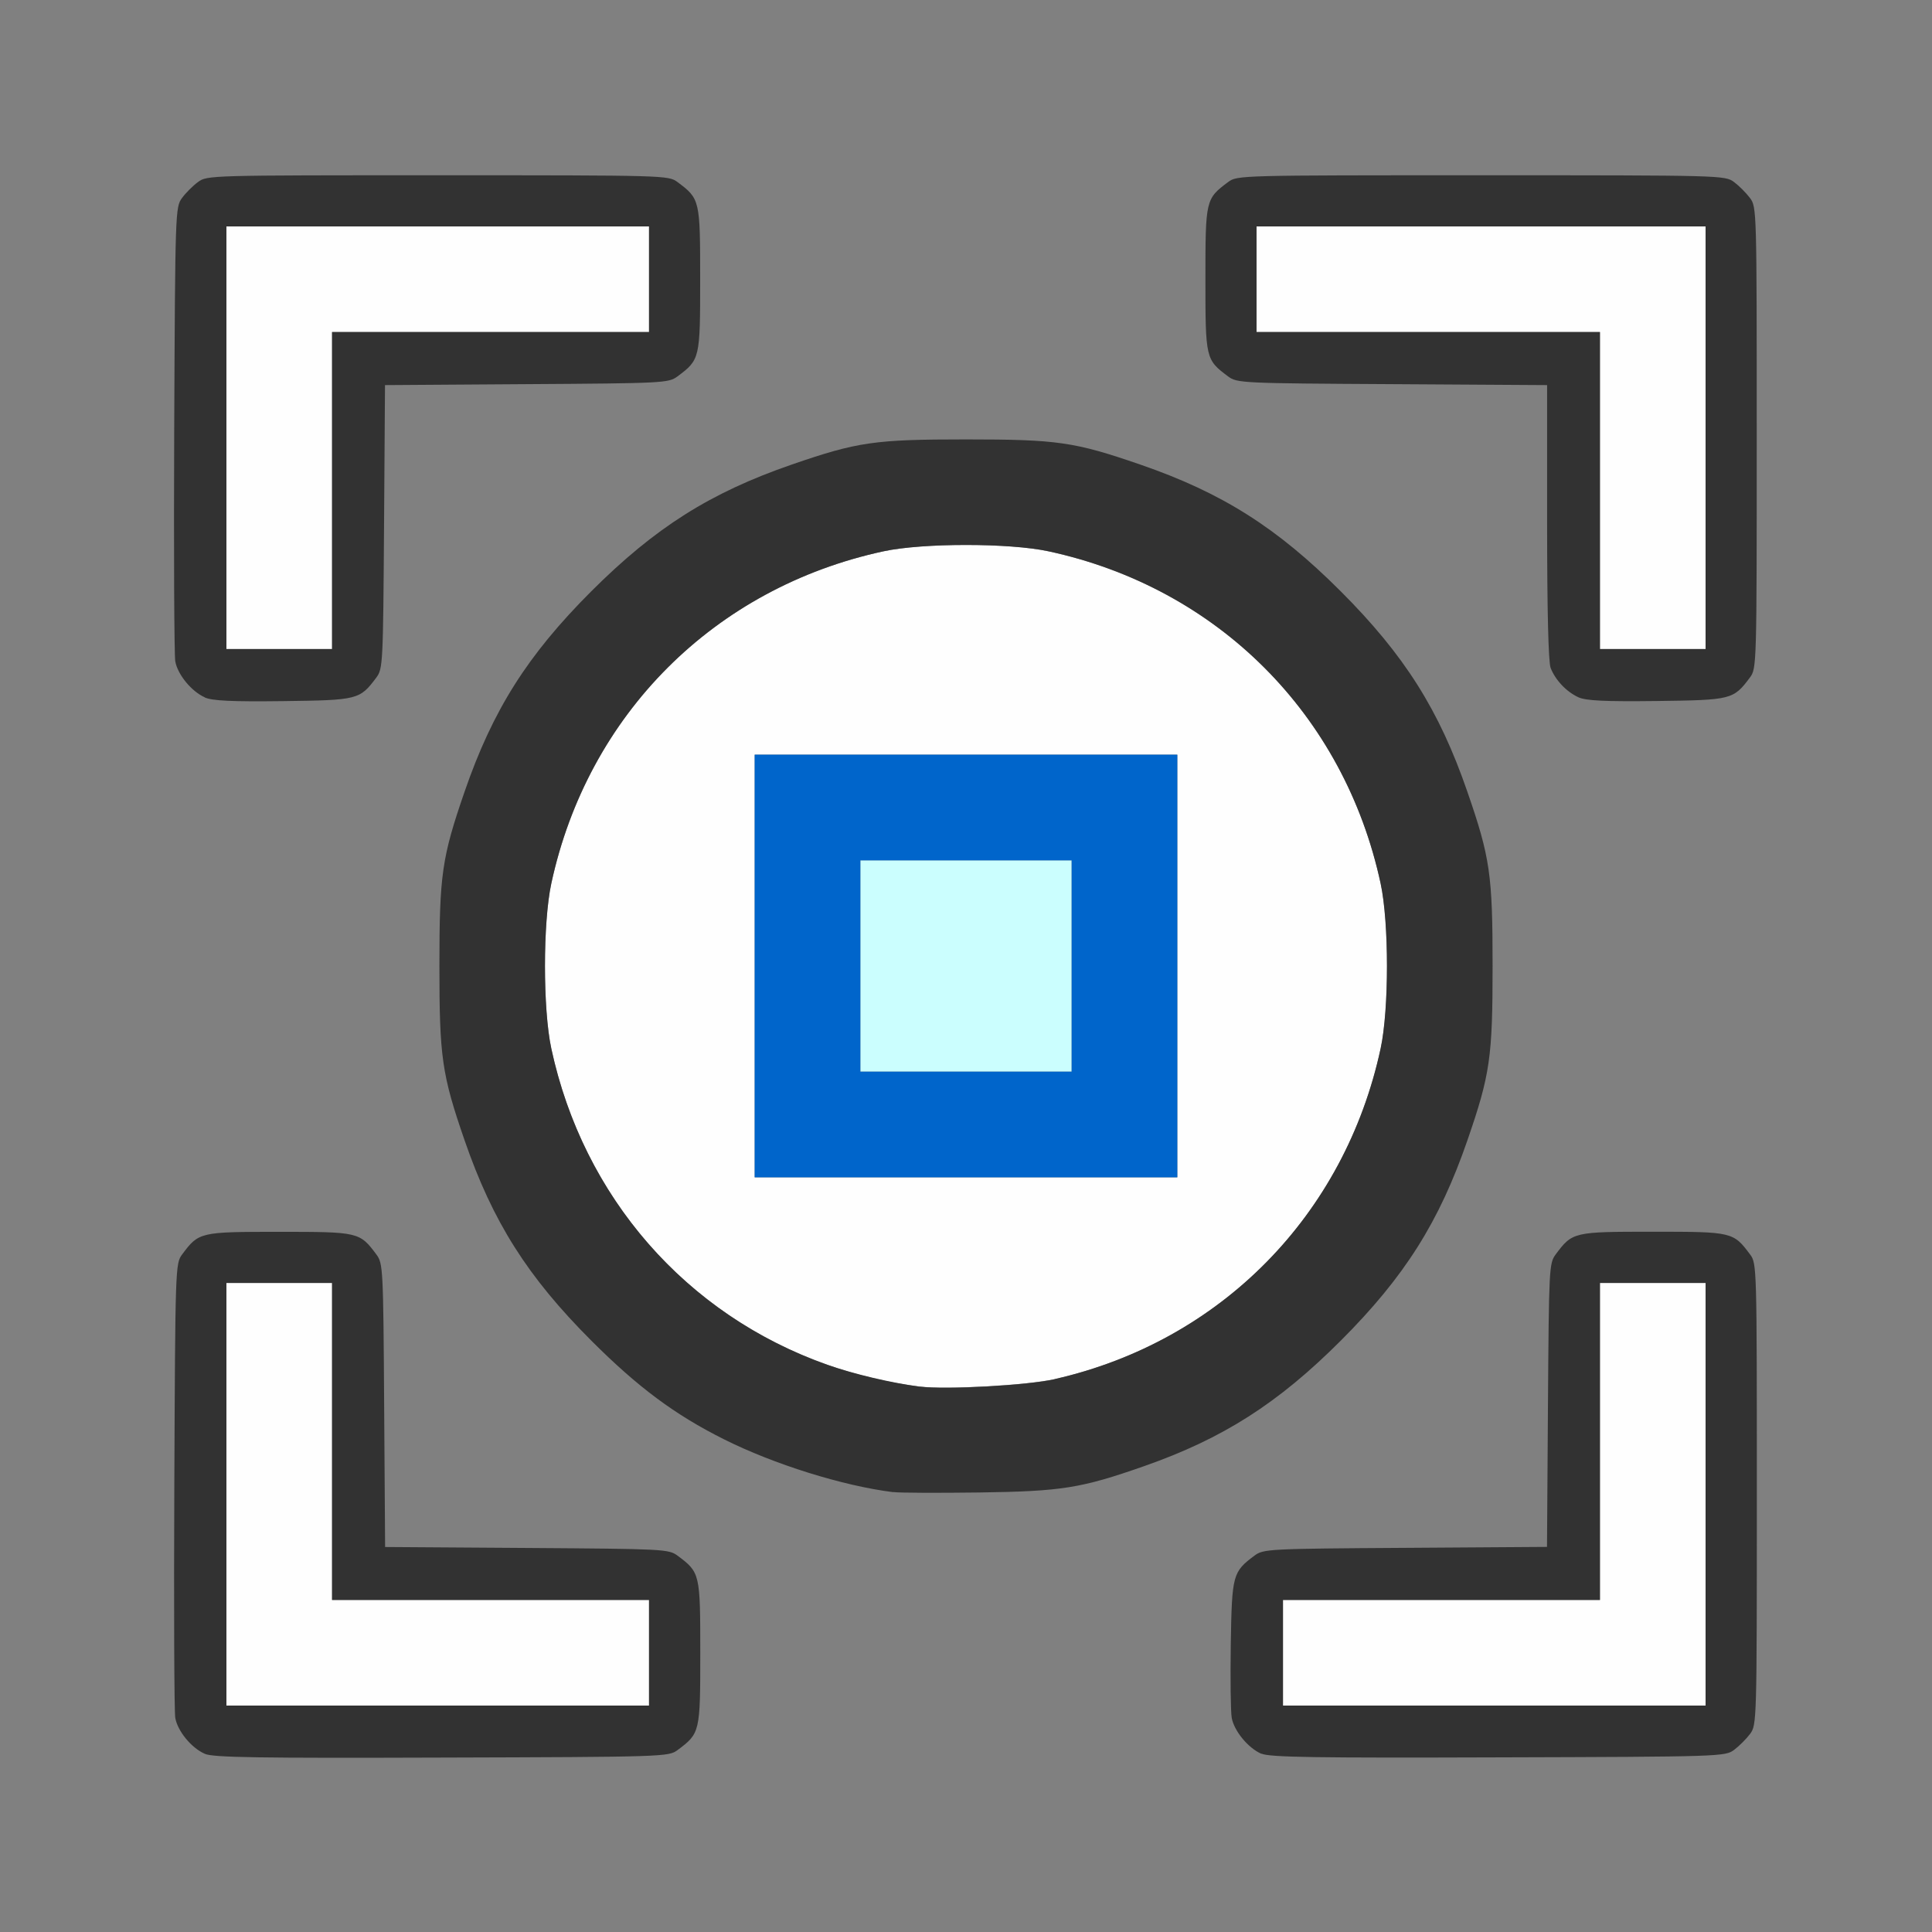 <?xml version="1.0" encoding="UTF-8" standalone="no"?>
<!-- Created with Inkscape (http://www.inkscape.org/) -->

<svg
   version="1.1"
   id="svg2"
   width="1600"
   height="1600"
   viewBox="0 0 1600 1600"
   sodipodi:docname="rotate.svg"
   inkscape:version="1.2.2 (732a01da63, 2022-12-09)"
   xmlns:inkscape="http://www.inkscape.org/namespaces/inkscape"
   xmlns:sodipodi="http://sodipodi.sourceforge.net/DTD/sodipodi-0.dtd"
   xmlns="http://www.w3.org/2000/svg"
   xmlns:svg="http://www.w3.org/2000/svg"
   xmlns:rdf="http://www.w3.org/1999/02/22-rdf-syntax-ns#"
   xmlns:cc="http://creativecommons.org/ns#"
   xmlns:dc="http://purl.org/dc/elements/1.1/">
  <rect x="0" y="0" width="1600" height="1600" fill="#808080" stroke="none"/>
  <defs
     id="defs6" />
  <sodipodi:namedview
     pagecolor="#808080"
     bordercolor="#666666"
     borderopacity="1"
     objecttolerance="10"
     gridtolerance="10"
     guidetolerance="10"
     inkscape:pageopacity="0"
     inkscape:pageshadow="2"
     inkscape:window-width="1993"
     inkscape:window-height="1009"
     id="namedview4"
     showgrid="false"
     inkscape:zoom="0.5"
     inkscape:cx="9"
     inkscape:cy="8"
     inkscape:window-x="-8"
     inkscape:window-y="-8"
     inkscape:window-maximized="1"
     inkscape:current-layer="ROTATE"
     inkscape:showpageshadow="0"
     inkscape:pagecheckerboard="true"
     inkscape:deskcolor="#d1d1d1" />
  <g
     id="ROTATE"
     transform="matrix(87.5,0,0,87.5,100,100)"
     style="stroke-width:0.011">
    <path
       style="fill:none;stroke-width:0"
       d="M 0,8 V 0 h 8 8 v 8 8 H 8 0 Z m 5.269,7.42 C 5.482,15.261 5.484,15.252 5.484,14.5 c 0,-0.752 -0.002,-0.761 -0.215,-0.92 -0.084,-0.062 -0.129,-0.065 -1.427,-0.073 l -1.341,-0.009 -0.009,-1.341 c -0.009,-1.298 -0.011,-1.343 -0.073,-1.427 C 2.261,10.518 2.252,10.516 1.5,10.516 c -0.752,0 -0.761,0.002 -0.92,0.215 -0.063,0.085 -0.065,0.121 -0.074,2.186 -0.005,1.155 -9.4813e-4,2.145 0.009,2.2 0.023,0.125 0.154,0.285 0.28,0.34 0.077,0.034 0.505,0.041 2.241,0.035 2.113,-0.007 2.147,-0.008 2.232,-0.071 z m 10,0 c 0.047,-0.035 0.115,-0.103 0.151,-0.151 0.064,-0.085 0.064,-0.113 0.064,-2.269 0,-2.156 -7.94e-4,-2.184 -0.064,-2.269 -0.159,-0.213 -0.168,-0.215 -0.92,-0.215 -0.752,0 -0.761,0.002 -0.92,0.215 -0.062,0.084 -0.065,0.129 -0.073,1.427 l -0.009,1.341 -1.341,0.009 c -1.298,0.009 -1.343,0.011 -1.427,0.073 -0.207,0.155 -0.214,0.18 -0.225,0.836 -0.011,0.69 -0.002,0.765 0.111,0.899 0.159,0.189 0.075,0.183 2.42,0.176 2.113,-0.007 2.147,-0.008 2.232,-0.071 z M 9.094,12.911 c 0.627,-0.148 1.261,-0.423 1.765,-0.767 0.368,-0.251 1.035,-0.918 1.286,-1.286 0.351,-0.514 0.644,-1.2 0.782,-1.829 0.084,-0.384 0.084,-1.675 0,-2.059 C 12.788,6.342 12.495,5.655 12.144,5.141 11.893,4.773 11.227,4.107 10.859,3.856 10.345,3.505 9.658,3.212 9.03,3.074 c -0.384,-0.084 -1.675,-0.084 -2.059,0 C 6.342,3.212 5.655,3.505 5.141,3.856 4.773,4.107 4.107,4.773 3.856,5.141 3.505,5.655 3.212,6.342 3.074,6.97 c -0.084,0.384 -0.084,1.675 0,2.059 0.138,0.629 0.431,1.315 0.782,1.829 0.251,0.368 0.918,1.035 1.286,1.286 0.623,0.425 1.46,0.747 2.171,0.836 0.06,0.007 0.426,0.009 0.812,0.004 0.568,-0.008 0.754,-0.022 0.969,-0.073 z M 2.269,5.42 c 0.047,-0.035 0.115,-0.103 0.151,-0.151 0.062,-0.084 0.065,-0.129 0.073,-1.427 l 0.009,-1.341 1.341,-0.009 c 1.298,-0.009 1.343,-0.011 1.427,-0.073 C 5.482,2.261 5.484,2.252 5.484,1.5 5.484,0.748 5.482,0.739 5.269,0.58 5.184,0.516 5.156,0.516 3,0.516 c -2.156,0 -2.184,7.95e-4 -2.269,0.064 -0.047,0.035 -0.115,0.103 -0.151,0.151 -0.063,0.085 -0.065,0.121 -0.074,2.186 -0.005,1.155 -9.4812e-4,2.145 0.009,2.2 0.01,0.055 0.056,0.145 0.101,0.199 0.145,0.173 0.207,0.184 0.92,0.176 0.597,-0.007 0.653,-0.012 0.732,-0.072 z m 13,0 c 0.047,-0.035 0.115,-0.103 0.151,-0.151 0.064,-0.085 0.064,-0.113 0.064,-2.269 0,-2.156 -7.94e-4,-2.184 -0.064,-2.269 C 15.385,0.683 15.317,0.615 15.269,0.58 15.184,0.516 15.157,0.516 12.875,0.516 c -2.282,0 -2.309,7.1687e-4 -2.394,0.064 -0.213,0.159 -0.215,0.168 -0.215,0.92 0,0.752 0.002,0.761 0.215,0.92 0.084,0.063 0.127,0.065 1.553,0.073 L 13.5,2.502 v 1.294 c 0,0.841 0.012,1.325 0.033,1.382 0.018,0.048 0.064,0.121 0.102,0.162 0.135,0.148 0.21,0.16 0.902,0.152 0.597,-0.007 0.653,-0.012 0.732,-0.072 z"
       id="path827"
       inkscape:connector-curvature="0" />
    <path
       style="fill:#fefefe;stroke-width:0"
       d="M 1,13 V 11 H 1.5 2 V 12.5 14 H 3.5 5 V 14.5 15 H 3 1 Z m 10,1.5 V 14 H 12.5 14 V 12.5 11 h 0.5 0.5 v 2 2 H 13 11 Z M 7.562,11.981 C 5.813,11.758 4.446,10.504 4.075,8.781 c -0.08,-0.371 -0.08,-1.191 0,-1.562 C 4.42,5.619 5.619,4.42 7.219,4.075 c 0.371,-0.08 1.191,-0.08 1.562,0 1.6,0.345 2.799,1.544 3.144,3.144 0.08,0.371 0.08,1.191 0,1.562 -0.34,1.579 -1.515,2.771 -3.081,3.128 -0.261,0.059 -1.035,0.102 -1.281,0.071 z M 10,8 V 6 H 8 6 v 2 2 h 2 2 z M 1,3 V 1 H 3 5 V 1.5 2 H 3.5 2 V 3.5 5 H 1.5 1 Z M 14,3.5 V 2 H 12.375 10.75 V 1.5 1 H 12.875 15 V 3 5 H 14.5 14 Z"
       id="path825"
       inkscape:connector-curvature="0" />
    <path
       style="fill:#cbfefe;stroke-width:0"
       d="M 7,8 V 7 H 8 9 V 8 9 H 8 7 Z"
       id="path823"
       inkscape:connector-curvature="0" />
    <path
       style="fill:#0065cb;stroke-width:0"
       d="M 6,8 V 6 h 2 2 v 2 2 H 8 6 Z M 9,8 V 7 H 8 7 v 1 1 h 1 1 z"
       id="path821"
       inkscape:connector-curvature="0" />
    <path
       style="fill:#323232;stroke-width:0"
       d="M 0.795,15.456 C 0.669,15.401 0.538,15.242 0.516,15.116 c -0.01,-0.055 -0.014,-1.045 -0.009,-2.2 0.009,-2.064 0.01,-2.101 0.074,-2.186 C 0.739,10.518 0.748,10.516 1.5,10.516 c 0.752,0 0.761,0.002 0.92,0.215 0.062,0.084 0.065,0.129 0.073,1.427 l 0.009,1.341 1.341,0.009 c 1.298,0.009 1.343,0.011 1.427,0.073 0.213,0.159 0.215,0.168 0.215,0.92 0,0.752 -0.002,0.761 -0.215,0.92 -0.085,0.063 -0.119,0.065 -2.232,0.071 -1.737,0.006 -2.164,-0.001 -2.241,-0.035 z M 5,14.5 V 14 H 3.5 2 V 12.5 11 H 1.5 1 v 2 2 h 2 2 z m 5.795,0.956 c -0.125,-0.055 -0.257,-0.215 -0.28,-0.34 -0.01,-0.055 -0.014,-0.37 -0.009,-0.7 0.011,-0.656 0.018,-0.681 0.225,-0.836 0.084,-0.062 0.129,-0.065 1.427,-0.073 l 1.341,-0.009 0.009,-1.341 c 0.009,-1.298 0.011,-1.343 0.073,-1.427 0.159,-0.213 0.168,-0.215 0.92,-0.215 0.752,0 0.761,0.002 0.92,0.215 0.064,0.085 0.064,0.113 0.064,2.269 0,2.156 -7.94e-4,2.184 -0.064,2.269 -0.035,0.047 -0.103,0.115 -0.151,0.151 -0.085,0.063 -0.119,0.065 -2.232,0.071 -1.736,0.006 -2.164,-0.001 -2.241,-0.035 z M 15,13 V 11 H 14.5 14 V 12.5 14 H 12.5 11 v 0.5 0.5 h 2 2 z M 7.312,12.98 C 6.836,12.921 6.181,12.716 5.708,12.479 5.243,12.246 4.895,11.987 4.454,11.546 3.85,10.942 3.521,10.422 3.254,9.649 3.039,9.026 3.016,8.864 3.016,8 c 0,-0.864 0.023,-1.026 0.238,-1.649 0.266,-0.772 0.595,-1.293 1.199,-1.897 C 5.058,3.85 5.578,3.521 6.351,3.254 6.974,3.039 7.136,3.016 8,3.016 c 0.864,0 1.026,0.023 1.649,0.238 0.772,0.266 1.293,0.595 1.897,1.199 0.604,0.604 0.933,1.125 1.199,1.897 C 12.961,6.974 12.984,7.136 12.984,8 c 0,0.864 -0.023,1.026 -0.238,1.649 -0.266,0.772 -0.595,1.293 -1.199,1.897 -0.594,0.594 -1.116,0.927 -1.862,1.188 -0.596,0.209 -0.778,0.238 -1.56,0.249 -0.387,0.005 -0.752,0.004 -0.812,-0.004 z m 1.531,-1.071 c 1.566,-0.357 2.741,-1.55 3.081,-3.128 0.08,-0.371 0.08,-1.191 0,-1.562 C 11.58,5.619 10.381,4.42 8.781,4.075 c -0.371,-0.08 -1.191,-0.08 -1.562,0 C 5.619,4.42 4.42,5.619 4.075,7.219 c -0.08,0.371 -0.08,1.191 0,1.562 0.303,1.407 1.276,2.521 2.612,2.993 0.246,0.087 0.611,0.173 0.875,0.207 0.246,0.031 1.02,-0.011 1.281,-0.071 z M 0.795,5.457 C 0.669,5.401 0.538,5.241 0.516,5.116 0.506,5.061 0.501,4.071 0.506,2.916 0.515,0.852 0.517,0.816 0.58,0.731 0.615,0.683 0.683,0.615 0.731,0.58 0.816,0.516 0.844,0.516 3,0.516 c 2.156,0 2.184,7.95e-4 2.269,0.064 0.213,0.159 0.215,0.168 0.215,0.92 0,0.752 -0.002,0.761 -0.215,0.92 -0.084,0.062 -0.129,0.065 -1.427,0.073 l -1.341,0.009 -0.009,1.341 c -0.009,1.298 -0.011,1.343 -0.073,1.427 -0.157,0.21 -0.174,0.214 -0.883,0.223 -0.49,0.006 -0.669,-0.003 -0.742,-0.035 z M 2,3.5 V 2 H 3.5 5 V 1.5 1 H 3 1 V 3 5 H 1.5 2 Z M 13.797,5.457 C 13.682,5.404 13.578,5.294 13.533,5.178 13.512,5.12 13.5,4.636 13.5,3.796 V 2.502 l -1.466,-0.009 C 10.608,2.485 10.565,2.483 10.481,2.42 10.268,2.261 10.266,2.252 10.266,1.5 c 0,-0.752 0.002,-0.761 0.215,-0.92 C 10.566,0.516 10.593,0.516 12.875,0.516 c 2.282,0 2.309,7.1687e-4 2.394,0.064 0.047,0.035 0.115,0.103 0.151,0.151 0.064,0.085 0.064,0.113 0.064,2.269 0,2.156 -7.94e-4,2.184 -0.064,2.269 -0.157,0.21 -0.174,0.214 -0.883,0.223 -0.492,0.006 -0.669,-0.003 -0.74,-0.035 z M 15,3 V 1 H 12.875 10.75 V 1.5 2 H 12.375 14 V 3.5 5 h 0.5 0.5 z"
       id="path819"
       inkscape:connector-curvature="0" />
  </g>
</svg>
